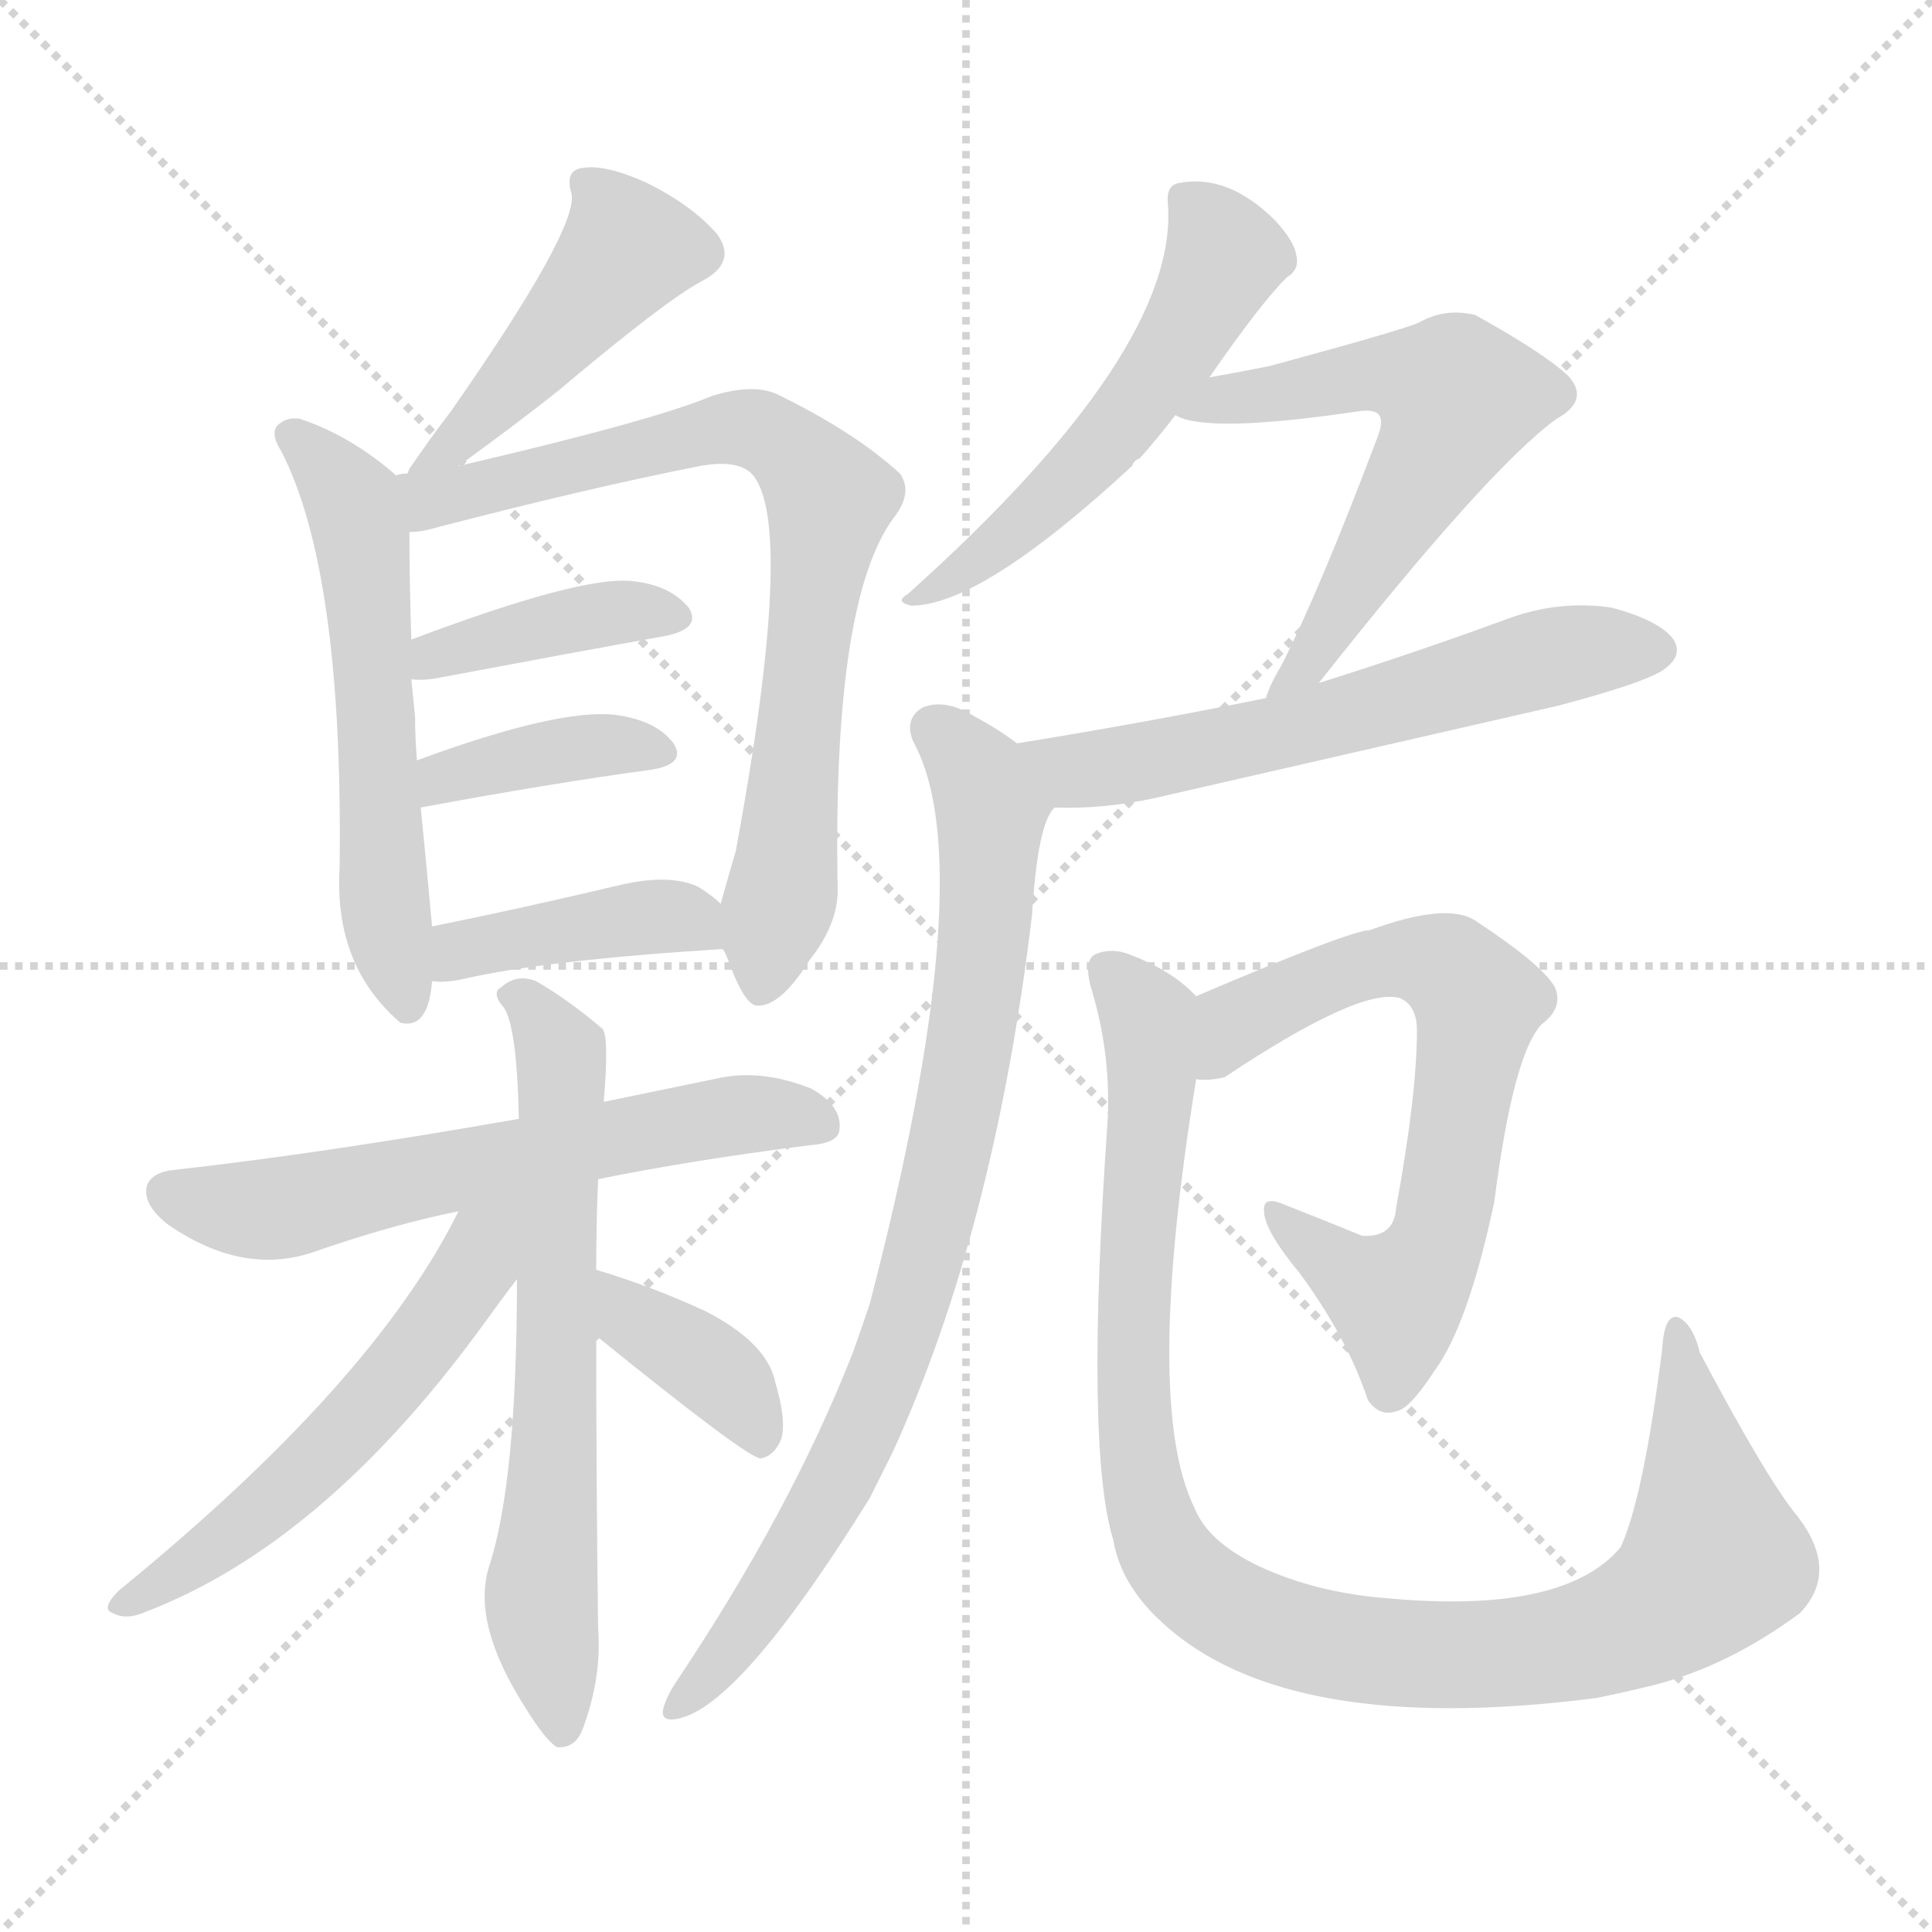 <svg version="1.1" viewBox="0 0 1024 1024" xmlns="http://www.w3.org/2000/svg">
  <g stroke="lightgray" stroke-dasharray="1,1" stroke-width="1" transform="scale(4, 4)">
    <line x1="0" y1="0" x2="256" y2="256"></line>
    <line x1="256" y1="0" x2="0" y2="256"></line>
    <line x1="128" y1="0" x2="128" y2="256"></line>
    <line x1="0" y1="128" x2="256" y2="128"></line>
  </g>
  <g transform="scale(1, -1) translate(0, -900)">
    <style type="text/css">
      
        @keyframes keyframes0 {
          from {
            stroke: red;
            stroke-dashoffset: 450;
            stroke-width: 128;
          }
          59% {
            animation-timing-function: step-end;
            stroke: red;
            stroke-dashoffset: 0;
            stroke-width: 128;
          }
          to {
            stroke: black;
            stroke-width: 1024;
          }
        }
        #make-me-a-hanzi-animation-0 {
          animation: keyframes0 0.616s both;
          animation-delay: 0s;
          animation-timing-function: linear;
        }
      
        @keyframes keyframes1 {
          from {
            stroke: red;
            stroke-dashoffset: 575;
            stroke-width: 128;
          }
          65% {
            animation-timing-function: step-end;
            stroke: red;
            stroke-dashoffset: 0;
            stroke-width: 128;
          }
          to {
            stroke: black;
            stroke-width: 1024;
          }
        }
        #make-me-a-hanzi-animation-1 {
          animation: keyframes1 0.718s both;
          animation-delay: 0.616s;
          animation-timing-function: linear;
        }
      
        @keyframes keyframes2 {
          from {
            stroke: red;
            stroke-dashoffset: 764;
            stroke-width: 128;
          }
          71% {
            animation-timing-function: step-end;
            stroke: red;
            stroke-dashoffset: 0;
            stroke-width: 128;
          }
          to {
            stroke: black;
            stroke-width: 1024;
          }
        }
        #make-me-a-hanzi-animation-2 {
          animation: keyframes2 0.872s both;
          animation-delay: 1.334s;
          animation-timing-function: linear;
        }
      
        @keyframes keyframes3 {
          from {
            stroke: red;
            stroke-dashoffset: 396;
            stroke-width: 128;
          }
          56% {
            animation-timing-function: step-end;
            stroke: red;
            stroke-dashoffset: 0;
            stroke-width: 128;
          }
          to {
            stroke: black;
            stroke-width: 1024;
          }
        }
        #make-me-a-hanzi-animation-3 {
          animation: keyframes3 0.572s both;
          animation-delay: 2.206s;
          animation-timing-function: linear;
        }
      
        @keyframes keyframes4 {
          from {
            stroke: red;
            stroke-dashoffset: 383;
            stroke-width: 128;
          }
          55% {
            animation-timing-function: step-end;
            stroke: red;
            stroke-dashoffset: 0;
            stroke-width: 128;
          }
          to {
            stroke: black;
            stroke-width: 1024;
          }
        }
        #make-me-a-hanzi-animation-4 {
          animation: keyframes4 0.562s both;
          animation-delay: 2.778s;
          animation-timing-function: linear;
        }
      
        @keyframes keyframes5 {
          from {
            stroke: red;
            stroke-dashoffset: 405;
            stroke-width: 128;
          }
          57% {
            animation-timing-function: step-end;
            stroke: red;
            stroke-dashoffset: 0;
            stroke-width: 128;
          }
          to {
            stroke: black;
            stroke-width: 1024;
          }
        }
        #make-me-a-hanzi-animation-5 {
          animation: keyframes5 0.58s both;
          animation-delay: 3.34s;
          animation-timing-function: linear;
        }
      
        @keyframes keyframes6 {
          from {
            stroke: red;
            stroke-dashoffset: 609;
            stroke-width: 128;
          }
          66% {
            animation-timing-function: step-end;
            stroke: red;
            stroke-dashoffset: 0;
            stroke-width: 128;
          }
          to {
            stroke: black;
            stroke-width: 1024;
          }
        }
        #make-me-a-hanzi-animation-6 {
          animation: keyframes6 0.746s both;
          animation-delay: 3.919s;
          animation-timing-function: linear;
        }
      
        @keyframes keyframes7 {
          from {
            stroke: red;
            stroke-dashoffset: 653;
            stroke-width: 128;
          }
          68% {
            animation-timing-function: step-end;
            stroke: red;
            stroke-dashoffset: 0;
            stroke-width: 128;
          }
          to {
            stroke: black;
            stroke-width: 1024;
          }
        }
        #make-me-a-hanzi-animation-7 {
          animation: keyframes7 0.781s both;
          animation-delay: 4.665s;
          animation-timing-function: linear;
        }
      
        @keyframes keyframes8 {
          from {
            stroke: red;
            stroke-dashoffset: 553;
            stroke-width: 128;
          }
          64% {
            animation-timing-function: step-end;
            stroke: red;
            stroke-dashoffset: 0;
            stroke-width: 128;
          }
          to {
            stroke: black;
            stroke-width: 1024;
          }
        }
        #make-me-a-hanzi-animation-8 {
          animation: keyframes8 0.7s both;
          animation-delay: 5.446s;
          animation-timing-function: linear;
        }
      
        @keyframes keyframes9 {
          from {
            stroke: red;
            stroke-dashoffset: 378;
            stroke-width: 128;
          }
          55% {
            animation-timing-function: step-end;
            stroke: red;
            stroke-dashoffset: 0;
            stroke-width: 128;
          }
          to {
            stroke: black;
            stroke-width: 1024;
          }
        }
        #make-me-a-hanzi-animation-9 {
          animation: keyframes9 0.558s both;
          animation-delay: 6.146s;
          animation-timing-function: linear;
        }
      
        @keyframes keyframes10 {
          from {
            stroke: red;
            stroke-dashoffset: 538;
            stroke-width: 128;
          }
          64% {
            animation-timing-function: step-end;
            stroke: red;
            stroke-dashoffset: 0;
            stroke-width: 128;
          }
          to {
            stroke: black;
            stroke-width: 1024;
          }
        }
        #make-me-a-hanzi-animation-10 {
          animation: keyframes10 0.688s both;
          animation-delay: 6.704s;
          animation-timing-function: linear;
        }
      
        @keyframes keyframes11 {
          from {
            stroke: red;
            stroke-dashoffset: 581;
            stroke-width: 128;
          }
          65% {
            animation-timing-function: step-end;
            stroke: red;
            stroke-dashoffset: 0;
            stroke-width: 128;
          }
          to {
            stroke: black;
            stroke-width: 1024;
          }
        }
        #make-me-a-hanzi-animation-11 {
          animation: keyframes11 0.723s both;
          animation-delay: 7.392s;
          animation-timing-function: linear;
        }
      
        @keyframes keyframes12 {
          from {
            stroke: red;
            stroke-dashoffset: 596;
            stroke-width: 128;
          }
          66% {
            animation-timing-function: step-end;
            stroke: red;
            stroke-dashoffset: 0;
            stroke-width: 128;
          }
          to {
            stroke: black;
            stroke-width: 1024;
          }
        }
        #make-me-a-hanzi-animation-12 {
          animation: keyframes12 0.735s both;
          animation-delay: 8.115s;
          animation-timing-function: linear;
        }
      
        @keyframes keyframes13 {
          from {
            stroke: red;
            stroke-dashoffset: 823;
            stroke-width: 128;
          }
          73% {
            animation-timing-function: step-end;
            stroke: red;
            stroke-dashoffset: 0;
            stroke-width: 128;
          }
          to {
            stroke: black;
            stroke-width: 1024;
          }
        }
        #make-me-a-hanzi-animation-13 {
          animation: keyframes13 0.92s both;
          animation-delay: 8.85s;
          animation-timing-function: linear;
        }
      
        @keyframes keyframes14 {
          from {
            stroke: red;
            stroke-dashoffset: 668;
            stroke-width: 128;
          }
          68% {
            animation-timing-function: step-end;
            stroke: red;
            stroke-dashoffset: 0;
            stroke-width: 128;
          }
          to {
            stroke: black;
            stroke-width: 1024;
          }
        }
        #make-me-a-hanzi-animation-14 {
          animation: keyframes14 0.794s both;
          animation-delay: 9.77s;
          animation-timing-function: linear;
        }
      
        @keyframes keyframes15 {
          from {
            stroke: red;
            stroke-dashoffset: 1020;
            stroke-width: 128;
          }
          77% {
            animation-timing-function: step-end;
            stroke: red;
            stroke-dashoffset: 0;
            stroke-width: 128;
          }
          to {
            stroke: black;
            stroke-width: 1024;
          }
        }
        #make-me-a-hanzi-animation-15 {
          animation: keyframes15 1.08s both;
          animation-delay: 10.563s;
          animation-timing-function: linear;
        }
      
    </style>
    
      <path d="M 243 653 Q 276 677 296 693 Q 353 741 372 751 Q 391 761 380 776 Q 367 791 343 803 Q 321 813 309 811 Q 299 810 303 797 Q 306 778 239 682 Q 229 669 218 653 Q 217 652 216 649 C 201 623 219 635 243 653 Z" fill="lightgray"></path>
    
      <path d="M 210 648 Q 186 669 159 678 Q 153 679 149 676 Q 142 672 149 661 Q 182 597 180 440 Q 177 389 211 359 L 212 358 Q 227 354 229 380 L 229 409 Q 226 442 223 472 L 221 497 Q 220 509 220 520 L 218 540 L 218 561 Q 217 592 217 618 C 217 642 217 642 210 648 Z" fill="lightgray"></path>
    
      <path d="M 383 397 Q 384 396 386 391 Q 395 366 402 367 Q 414 367 429 391 Q 444 410 444 428 Q 441 582 474 626 Q 484 639 477 649 Q 453 671 412 691 Q 399 697 377 690 Q 346 677 243 653 L 216 649 Q 212 649 210 648 C 180 643 187 613 217 618 Q 221 618 226 619 Q 310 641 371 653 Q 393 657 400 647 Q 421 617 390 449 Q 387 439 382 421 C 378 408 378 408 383 397 Z" fill="lightgray"></path>
    
      <path d="M 218 540 Q 224 539 234 541 Q 303 554 353 563 Q 372 567 365 578 Q 355 590 335 592 Q 308 595 218 561 C 190 550 188 542 218 540 Z" fill="lightgray"></path>
    
      <path d="M 223 472 Q 293 485 345 492 Q 364 495 357 506 Q 348 518 327 521 Q 297 525 221 497 C 193 487 194 467 223 472 Z" fill="lightgray"></path>
    
      <path d="M 229 380 Q 236 379 245 381 Q 288 391 383 397 C 408 399 405 401 382 421 Q 378 425 370 430 Q 355 437 329 431 Q 274 418 229 409 C 200 403 199 382 229 380 Z" fill="lightgray"></path>
    
      <path d="M 317 275 Q 366 285 429 293 Q 445 294 445 302 Q 446 314 430 323 Q 405 333 383 329 Q 349 322 320 316 L 275 307 Q 173 289 93 280 Q 81 279 78 272 Q 75 262 89 251 Q 128 224 165 236 Q 208 251 243 258 L 317 275 Z" fill="lightgray"></path>
    
      <path d="M 316 227 Q 316 251 317 275 L 320 316 Q 323 352 319 355 Q 300 371 284 380 Q 274 384 266 377 Q 260 374 267 366 Q 274 356 275 307 L 274 222 Q 274 114 259 69 Q 250 39 279 -6 Q 289 -22 295 -26 Q 305 -27 309 -16 Q 319 11 317 37 Q 316 119 316 192 L 316 227 Z" fill="lightgray"></path>
    
      <path d="M 243 258 Q 198 167 63 57 Q 53 47 60 45 Q 67 41 78 46 Q 171 82 254 195 Q 267 213 274 222 C 311 270 264 298 243 258 Z" fill="lightgray"></path>
    
      <path d="M 316 192 Q 395 128 403 127 Q 410 128 414 137 Q 417 147 411 167 Q 407 188 374 205 Q 346 218 316 227 C 287 236 293 211 316 192 Z" fill="lightgray"></path>
    
      <path d="M 641 700 Q 668 739 682 753 Q 689 757 687 765 Q 686 772 676 783 Q 651 808 625 803 Q 618 802 619 792 Q 625 714 481 585 Q 474 581 483 579 Q 520 579 600 653 Q 601 656 604 657 Q 613 667 623 680 L 641 700 Z" fill="lightgray"></path>
    
      <path d="M 623 680 Q 639 670 720 682 Q 727 683 730 681 Q 734 678 730 668 Q 699 586 679 547 Q 673 537 671 530 C 660 502 680 514 699 538 Q 789 652 825 678 Q 843 688 831 701 Q 818 713 782 733 Q 766 737 752 729 Q 743 725 673 706 Q 658 703 641 700 C 611 695 594 689 623 680 Z" fill="lightgray"></path>
    
      <path d="M 671 530 Q 607 517 539 506 C 509 501 529 472 559 472 Q 584 471 612 477 Q 717 501 826 526 Q 875 539 883 546 Q 892 553 887 561 Q 880 571 854 578 Q 826 582 799 572 Q 750 554 699 538 L 671 530 Z" fill="lightgray"></path>
    
      <path d="M 539 506 Q 530 513 517 520 Q 501 530 489 525 Q 479 519 484 507 Q 521 440 461 209 Q 457 197 452 183 Q 419 99 358 8 Q 354 2 352 -4 Q 349 -13 359 -11 Q 392 -5 461 106 L 473 130 Q 527 248 547 415 Q 550 464 559 472 C 566 488 564 489 539 506 Z" fill="lightgray"></path>
    
      <path d="M 634 328 Q 640 327 649 329 Q 721 377 742 371 Q 751 367 751 354 Q 751 320 740 260 Q 739 244 722 245 Q 700 254 682 261 Q 669 267 670 258 Q 670 248 689 225 Q 714 191 725 158 Q 731 149 740 152 Q 747 153 760 173 Q 778 197 792 263 Q 802 341 817 357 Q 829 366 824 377 Q 817 389 782 412 Q 767 422 726 407 Q 716 407 634 372 C 606 360 604 326 634 328 Z" fill="lightgray"></path>
    
      <path d="M 634 372 L 632 374 Q 620 386 599 394 Q 589 398 580 394 Q 574 390 579 374 Q 589 340 587 305 Q 575 133 590 84 Q 594 60 616 40 Q 682 -21 846 0 Q 861 3 877 7 Q 916 17 954 45 Q 975 67 953 96 Q 937 115 901 183 Q 897 199 889 202 Q 882 203 881 185 Q 871 106 859 80 Q 829 44 734 53 Q 697 56 667 70 Q 640 83 633 101 Q 606 156 634 328 C 639 358 640 367 634 372 Z" fill="lightgray"></path>
    
    
      <clipPath id="make-me-a-hanzi-clip-0">
        <path d="M 243 653 Q 276 677 296 693 Q 353 741 372 751 Q 391 761 380 776 Q 367 791 343 803 Q 321 813 309 811 Q 299 810 303 797 Q 306 778 239 682 Q 229 669 218 653 Q 217 652 216 649 C 201 623 219 635 243 653 Z"></path>
      </clipPath>
      <path clip-path="url(#make-me-a-hanzi-clip-0)" d="M 314 801 L 332 767 L 254 677 L 224 656" fill="none" id="make-me-a-hanzi-animation-0" stroke-dasharray="322 644" stroke-linecap="round"></path>
    
      <clipPath id="make-me-a-hanzi-clip-1">
        <path d="M 210 648 Q 186 669 159 678 Q 153 679 149 676 Q 142 672 149 661 Q 182 597 180 440 Q 177 389 211 359 L 212 358 Q 227 354 229 380 L 229 409 Q 226 442 223 472 L 221 497 Q 220 509 220 520 L 218 540 L 218 561 Q 217 592 217 618 C 217 642 217 642 210 648 Z"></path>
      </clipPath>
      <path clip-path="url(#make-me-a-hanzi-clip-1)" d="M 156 669 L 187 634 L 192 611 L 204 419 L 217 364" fill="none" id="make-me-a-hanzi-animation-1" stroke-dasharray="447 894" stroke-linecap="round"></path>
    
      <clipPath id="make-me-a-hanzi-clip-2">
        <path d="M 383 397 Q 384 396 386 391 Q 395 366 402 367 Q 414 367 429 391 Q 444 410 444 428 Q 441 582 474 626 Q 484 639 477 649 Q 453 671 412 691 Q 399 697 377 690 Q 346 677 243 653 L 216 649 Q 212 649 210 648 C 180 643 187 613 217 618 Q 221 618 226 619 Q 310 641 371 653 Q 393 657 400 647 Q 421 617 390 449 Q 387 439 382 421 C 378 408 378 408 383 397 Z"></path>
      </clipPath>
      <path clip-path="url(#make-me-a-hanzi-clip-2)" d="M 214 641 L 231 635 L 388 673 L 410 668 L 433 646 L 440 636 L 417 439 L 403 377" fill="none" id="make-me-a-hanzi-animation-2" stroke-dasharray="636 1272" stroke-linecap="round"></path>
    
      <clipPath id="make-me-a-hanzi-clip-3">
        <path d="M 218 540 Q 224 539 234 541 Q 303 554 353 563 Q 372 567 365 578 Q 355 590 335 592 Q 308 595 218 561 C 190 550 188 542 218 540 Z"></path>
      </clipPath>
      <path clip-path="url(#make-me-a-hanzi-clip-3)" d="M 222 545 L 232 556 L 303 571 L 356 573" fill="none" id="make-me-a-hanzi-animation-3" stroke-dasharray="268 536" stroke-linecap="round"></path>
    
      <clipPath id="make-me-a-hanzi-clip-4">
        <path d="M 223 472 Q 293 485 345 492 Q 364 495 357 506 Q 348 518 327 521 Q 297 525 221 497 C 193 487 194 467 223 472 Z"></path>
      </clipPath>
      <path clip-path="url(#make-me-a-hanzi-clip-4)" d="M 231 479 L 236 490 L 255 495 L 313 505 L 349 501" fill="none" id="make-me-a-hanzi-animation-4" stroke-dasharray="255 510" stroke-linecap="round"></path>
    
      <clipPath id="make-me-a-hanzi-clip-5">
        <path d="M 229 380 Q 236 379 245 381 Q 288 391 383 397 C 408 399 405 401 382 421 Q 378 425 370 430 Q 355 437 329 431 Q 274 418 229 409 C 200 403 199 382 229 380 Z"></path>
      </clipPath>
      <path clip-path="url(#make-me-a-hanzi-clip-5)" d="M 233 387 L 252 399 L 340 414 L 365 413 L 372 403" fill="none" id="make-me-a-hanzi-animation-5" stroke-dasharray="277 554" stroke-linecap="round"></path>
    
      <clipPath id="make-me-a-hanzi-clip-6">
        <path d="M 317 275 Q 366 285 429 293 Q 445 294 445 302 Q 446 314 430 323 Q 405 333 383 329 Q 349 322 320 316 L 275 307 Q 173 289 93 280 Q 81 279 78 272 Q 75 262 89 251 Q 128 224 165 236 Q 208 251 243 258 L 317 275 Z"></path>
      </clipPath>
      <path clip-path="url(#make-me-a-hanzi-clip-6)" d="M 88 268 L 120 259 L 152 260 L 380 308 L 417 310 L 434 305" fill="none" id="make-me-a-hanzi-animation-6" stroke-dasharray="481 962" stroke-linecap="round"></path>
    
      <clipPath id="make-me-a-hanzi-clip-7">
        <path d="M 316 227 Q 316 251 317 275 L 320 316 Q 323 352 319 355 Q 300 371 284 380 Q 274 384 266 377 Q 260 374 267 366 Q 274 356 275 307 L 274 222 Q 274 114 259 69 Q 250 39 279 -6 Q 289 -22 295 -26 Q 305 -27 309 -16 Q 319 11 317 37 Q 316 119 316 192 L 316 227 Z"></path>
      </clipPath>
      <path clip-path="url(#make-me-a-hanzi-clip-7)" d="M 274 372 L 290 354 L 298 327 L 294 124 L 287 58 L 297 -17" fill="none" id="make-me-a-hanzi-animation-7" stroke-dasharray="525 1050" stroke-linecap="round"></path>
    
      <clipPath id="make-me-a-hanzi-clip-8">
        <path d="M 243 258 Q 198 167 63 57 Q 53 47 60 45 Q 67 41 78 46 Q 171 82 254 195 Q 267 213 274 222 C 311 270 264 298 243 258 Z"></path>
      </clipPath>
      <path clip-path="url(#make-me-a-hanzi-clip-8)" d="M 271 258 L 261 250 L 233 199 L 178 136 L 103 71 L 65 50" fill="none" id="make-me-a-hanzi-animation-8" stroke-dasharray="425 850" stroke-linecap="round"></path>
    
      <clipPath id="make-me-a-hanzi-clip-9">
        <path d="M 316 192 Q 395 128 403 127 Q 410 128 414 137 Q 417 147 411 167 Q 407 188 374 205 Q 346 218 316 227 C 287 236 293 211 316 192 Z"></path>
      </clipPath>
      <path clip-path="url(#make-me-a-hanzi-clip-9)" d="M 322 221 L 337 197 L 385 168 L 405 136" fill="none" id="make-me-a-hanzi-animation-9" stroke-dasharray="250 500" stroke-linecap="round"></path>
    
      <clipPath id="make-me-a-hanzi-clip-10">
        <path d="M 641 700 Q 668 739 682 753 Q 689 757 687 765 Q 686 772 676 783 Q 651 808 625 803 Q 618 802 619 792 Q 625 714 481 585 Q 474 581 483 579 Q 520 579 600 653 Q 601 656 604 657 Q 613 667 623 680 L 641 700 Z"></path>
      </clipPath>
      <path clip-path="url(#make-me-a-hanzi-clip-10)" d="M 632 792 L 649 765 L 603 686 L 525 607 L 504 592 L 491 592 L 487 584" fill="none" id="make-me-a-hanzi-animation-10" stroke-dasharray="410 820" stroke-linecap="round"></path>
    
      <clipPath id="make-me-a-hanzi-clip-11">
        <path d="M 623 680 Q 639 670 720 682 Q 727 683 730 681 Q 734 678 730 668 Q 699 586 679 547 Q 673 537 671 530 C 660 502 680 514 699 538 Q 789 652 825 678 Q 843 688 831 701 Q 818 713 782 733 Q 766 737 752 729 Q 743 725 673 706 Q 658 703 641 700 C 611 695 594 689 623 680 Z"></path>
      </clipPath>
      <path clip-path="url(#make-me-a-hanzi-clip-11)" d="M 628 684 L 740 702 L 772 689 L 699 553 L 681 540" fill="none" id="make-me-a-hanzi-animation-11" stroke-dasharray="453 906" stroke-linecap="round"></path>
    
      <clipPath id="make-me-a-hanzi-clip-12">
        <path d="M 671 530 Q 607 517 539 506 C 509 501 529 472 559 472 Q 584 471 612 477 Q 717 501 826 526 Q 875 539 883 546 Q 892 553 887 561 Q 880 571 854 578 Q 826 582 799 572 Q 750 554 699 538 L 671 530 Z"></path>
      </clipPath>
      <path clip-path="url(#make-me-a-hanzi-clip-12)" d="M 547 503 L 570 491 L 589 493 L 691 514 L 824 552 L 876 556" fill="none" id="make-me-a-hanzi-animation-12" stroke-dasharray="468 936" stroke-linecap="round"></path>
    
      <clipPath id="make-me-a-hanzi-clip-13">
        <path d="M 539 506 Q 530 513 517 520 Q 501 530 489 525 Q 479 519 484 507 Q 521 440 461 209 Q 457 197 452 183 Q 419 99 358 8 Q 354 2 352 -4 Q 349 -13 359 -11 Q 392 -5 461 106 L 473 130 Q 527 248 547 415 Q 550 464 559 472 C 566 488 564 489 539 506 Z"></path>
      </clipPath>
      <path clip-path="url(#make-me-a-hanzi-clip-13)" d="M 495 514 L 520 487 L 525 449 L 519 375 L 494 251 L 478 195 L 440 105 L 379 15 L 360 -3" fill="none" id="make-me-a-hanzi-animation-13" stroke-dasharray="695 1390" stroke-linecap="round"></path>
    
      <clipPath id="make-me-a-hanzi-clip-14">
        <path d="M 634 328 Q 640 327 649 329 Q 721 377 742 371 Q 751 367 751 354 Q 751 320 740 260 Q 739 244 722 245 Q 700 254 682 261 Q 669 267 670 258 Q 670 248 689 225 Q 714 191 725 158 Q 731 149 740 152 Q 747 153 760 173 Q 778 197 792 263 Q 802 341 817 357 Q 829 366 824 377 Q 817 389 782 412 Q 767 422 726 407 Q 716 407 634 372 C 606 360 604 326 634 328 Z"></path>
      </clipPath>
      <path clip-path="url(#make-me-a-hanzi-clip-14)" d="M 641 335 L 656 359 L 727 389 L 767 387 L 783 366 L 766 258 L 753 224 L 742 213 L 724 218 L 677 255" fill="none" id="make-me-a-hanzi-animation-14" stroke-dasharray="540 1080" stroke-linecap="round"></path>
    
      <clipPath id="make-me-a-hanzi-clip-15">
        <path d="M 634 372 L 632 374 Q 620 386 599 394 Q 589 398 580 394 Q 574 390 579 374 Q 589 340 587 305 Q 575 133 590 84 Q 594 60 616 40 Q 682 -21 846 0 Q 861 3 877 7 Q 916 17 954 45 Q 975 67 953 96 Q 937 115 901 183 Q 897 199 889 202 Q 882 203 881 185 Q 871 106 859 80 Q 829 44 734 53 Q 697 56 667 70 Q 640 83 633 101 Q 606 156 634 328 C 639 358 640 367 634 372 Z"></path>
      </clipPath>
      <path clip-path="url(#make-me-a-hanzi-clip-15)" d="M 586 387 L 606 365 L 610 350 L 600 207 L 605 118 L 618 77 L 654 45 L 711 27 L 775 22 L 832 28 L 883 49 L 909 73 L 889 195" fill="none" id="make-me-a-hanzi-animation-15" stroke-dasharray="892 1784" stroke-linecap="round"></path>
    
  </g>
</svg>
